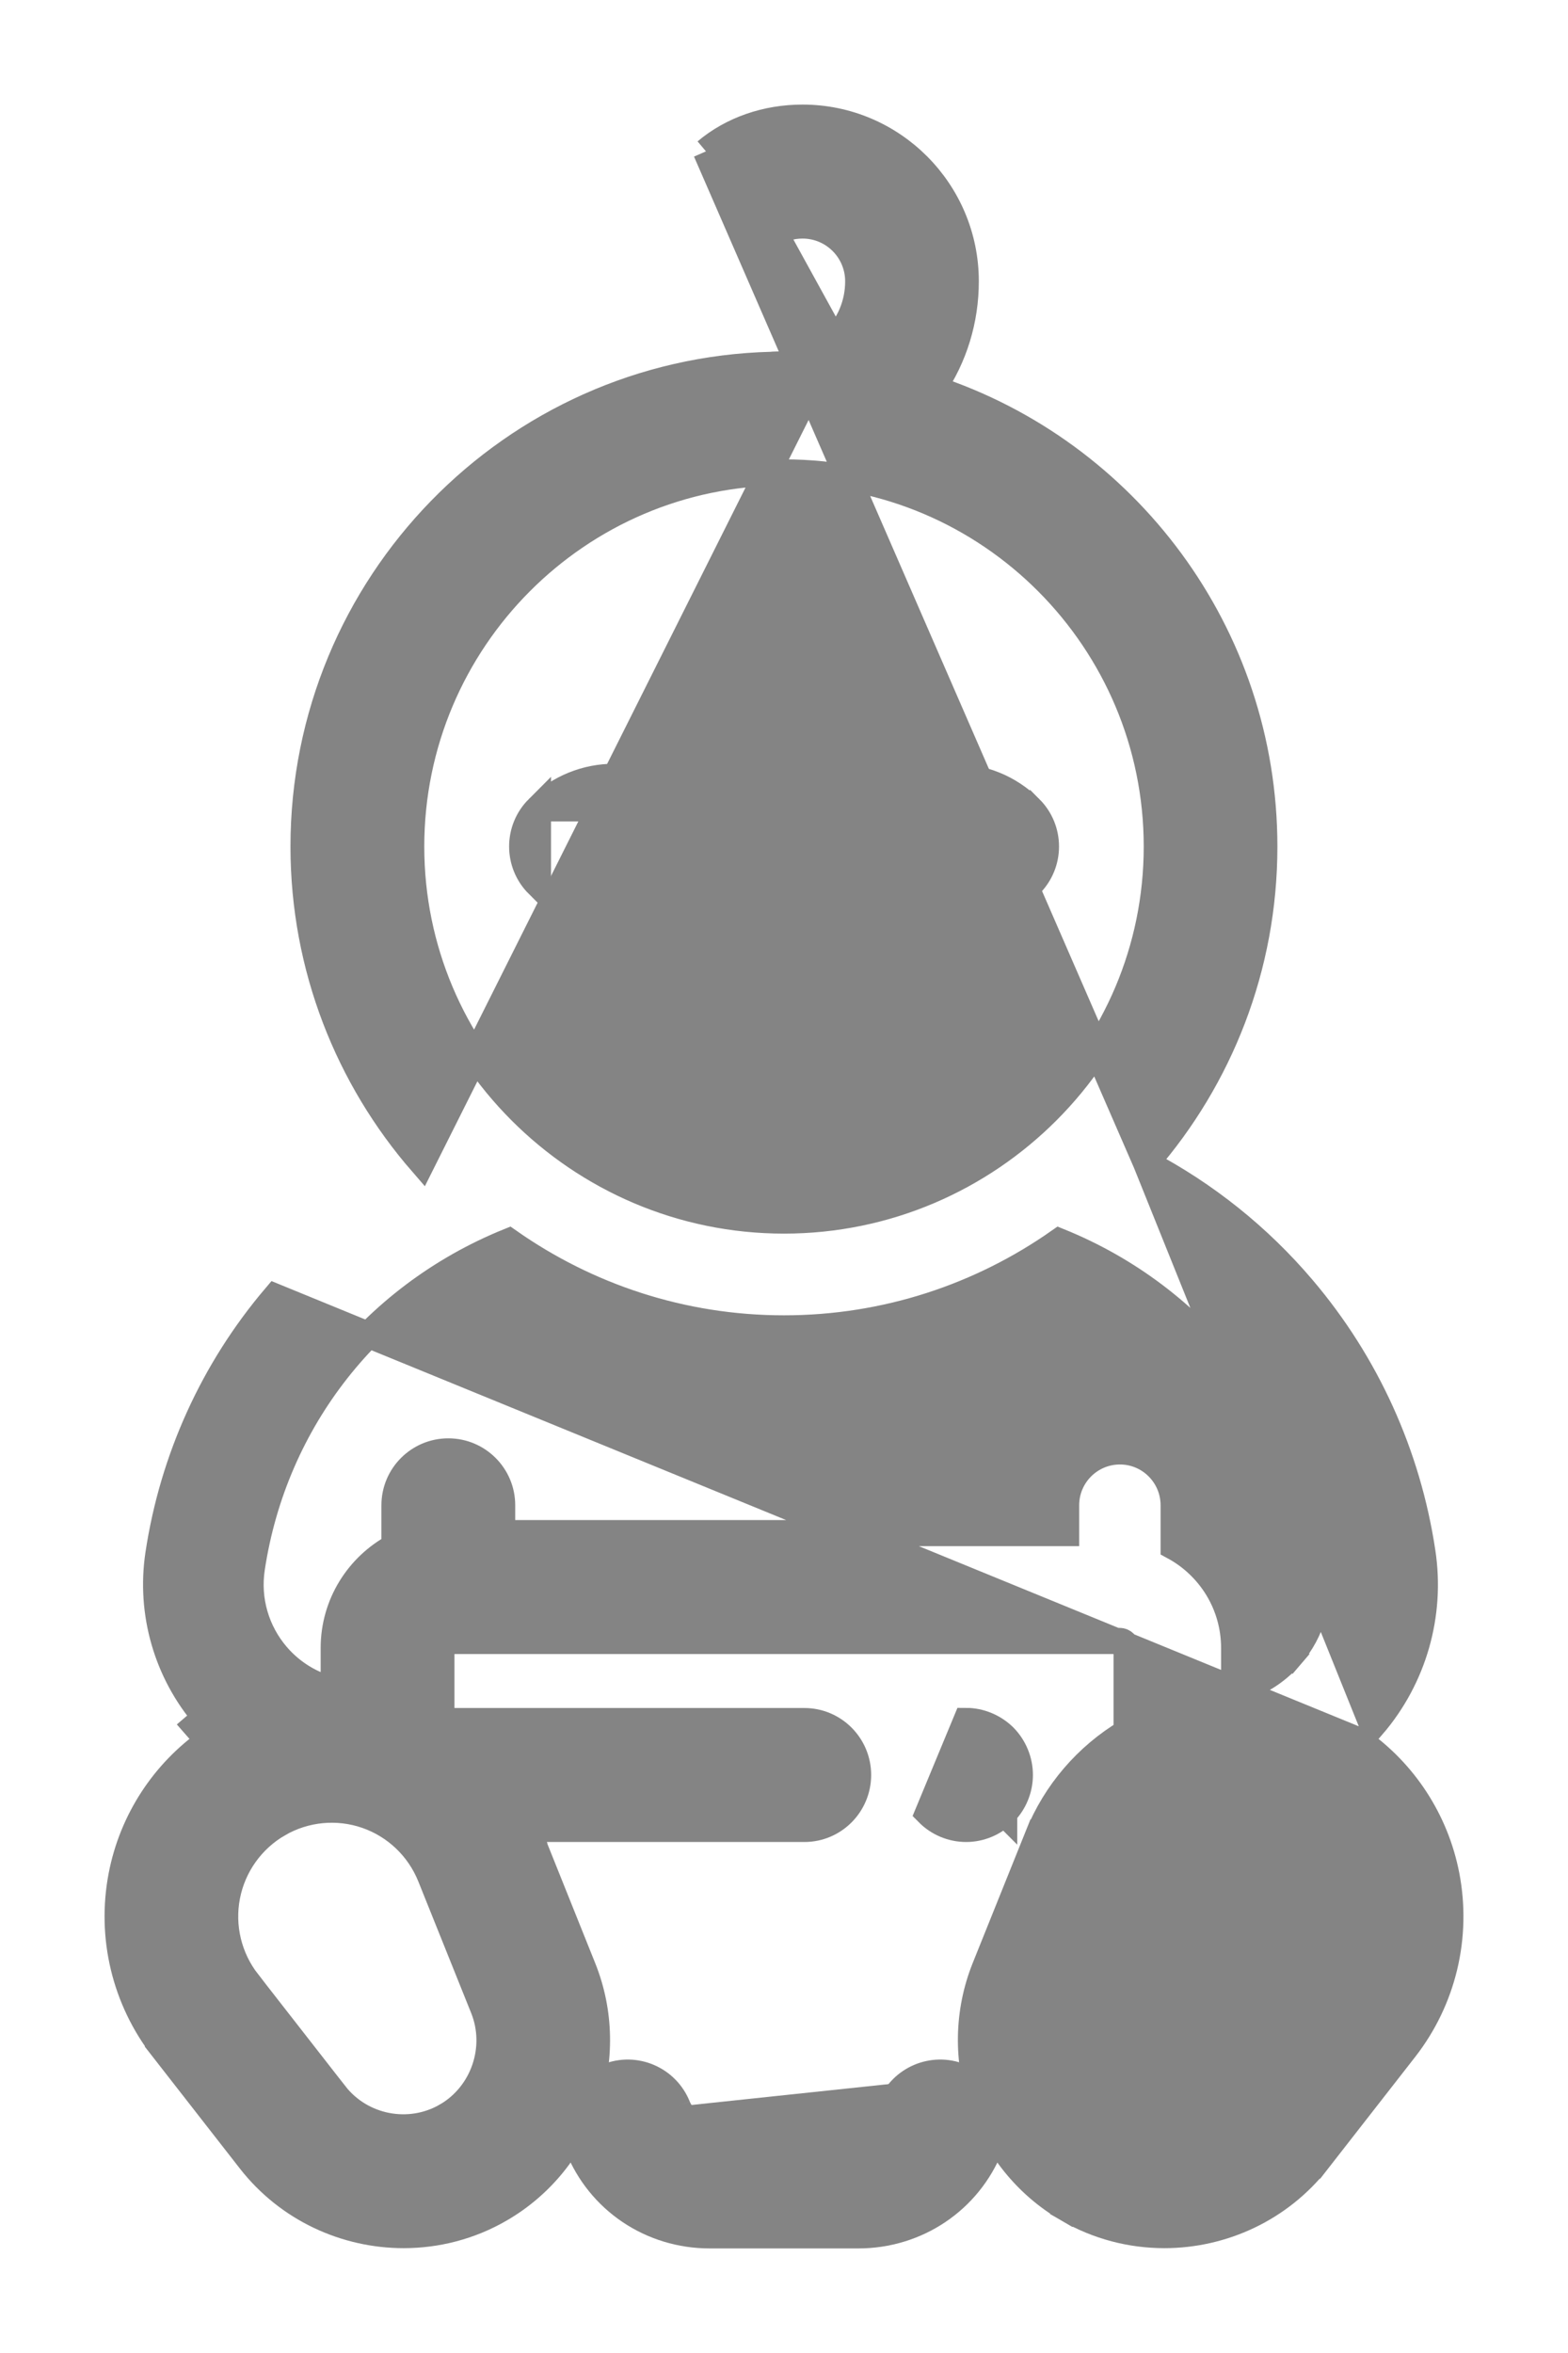 <svg width="12" height="18" viewBox="0 0 12 18" fill="none" xmlns="http://www.w3.org/2000/svg">
<path d="M7.349 15.885L7.349 15.885C7.56 15.97 7.663 16.21 7.578 16.421C7.413 16.834 7.016 17.1 6.569 17.1H5.431C4.983 17.1 4.587 16.834 4.422 16.421L4.422 16.421C4.337 16.21 4.44 15.97 4.651 15.885L4.651 15.885C4.862 15.8 5.101 15.903 5.186 16.114M7.349 15.885L6.569 16.275H5.431C5.322 16.275 5.224 16.209 5.186 16.114M7.349 15.885C7.138 15.8 6.898 15.903 6.814 16.114L7.349 15.885ZM5.186 16.114L5.093 16.151L5.186 16.114C5.186 16.114 5.186 16.114 5.186 16.114Z" fill="#848484" stroke="#848484" stroke-width="0.2"/>
<path d="M8.771 8.896C9.225 9.135 9.633 9.46 9.969 9.856C10.457 10.43 10.774 11.128 10.886 11.875C10.958 12.352 10.819 12.836 10.505 13.202C10.505 13.202 10.505 13.202 10.505 13.202L8.771 8.896ZM8.771 8.896C9.334 8.248 9.676 7.401 9.676 6.476C9.676 4.842 8.611 3.454 7.141 2.971C7.304 2.731 7.391 2.448 7.391 2.152C7.391 1.462 6.831 0.9 6.142 0.9H6.142H6.142H6.142H6.142H6.142H6.142H6.142H6.142H6.142H6.142H6.142H6.142H6.142H6.142H6.142H6.142H6.142H6.142H6.142H6.142H6.142H6.142H6.142H6.142C5.865 0.9 5.602 0.99 5.403 1.158M8.771 8.896L5.403 1.158M5.403 1.158C5.403 1.158 5.403 1.158 5.403 1.158L5.467 1.235L5.403 1.158ZM5.934 1.789L5.869 1.713L5.934 1.789L5.934 1.789ZM5.934 1.789C5.979 1.751 6.051 1.725 6.142 1.725H6.142C6.377 1.725 6.568 1.916 6.568 2.152C6.568 2.323 6.502 2.482 6.382 2.603L5.934 1.789ZM10.103 15.165L10.103 15.165C10.249 14.978 10.307 14.738 10.262 14.505C10.217 14.273 10.074 14.071 9.869 13.953C9.744 13.88 9.603 13.844 9.462 13.844C9.372 13.844 9.283 13.858 9.196 13.888C8.973 13.965 8.794 14.136 8.706 14.355L8.301 15.362C8.179 15.667 8.301 16.022 8.584 16.186C8.584 16.186 8.584 16.186 8.584 16.186L10.103 15.165ZM10.103 15.165L9.436 16.02M10.103 15.165L9.436 16.02M9.436 16.02C9.436 16.02 9.436 16.02 9.436 16.02L9.436 16.02ZM11.07 14.348C10.989 13.927 10.747 13.557 10.399 13.314L2.107 9.92C1.631 10.48 1.322 11.161 1.212 11.89C1.145 12.338 1.276 12.793 1.571 13.137L1.495 13.202C1.495 13.202 1.495 13.202 1.495 13.202C1.529 13.241 1.564 13.279 1.601 13.314C1.253 13.557 1.011 13.927 0.93 14.348C0.84 14.816 0.956 15.298 1.248 15.673L1.327 15.612L1.248 15.673L1.915 16.528C2.205 16.899 2.644 17.098 3.089 17.098C3.342 17.098 3.597 17.034 3.828 16.9C4.465 16.531 4.737 15.738 4.462 15.054L4.058 14.047L3.965 14.084L4.058 14.047C4.05 14.028 4.042 14.009 4.034 13.991H6.156C6.383 13.991 6.567 13.806 6.567 13.578C6.567 13.351 6.383 13.166 6.156 13.166H3.378V12.607C3.378 12.577 3.402 12.553 3.431 12.553H8.569C8.598 12.553 8.622 12.577 8.622 12.607V13.251C8.318 13.433 8.077 13.711 7.942 14.047L8.035 14.084L7.942 14.047L7.537 15.054C7.263 15.738 7.535 16.531 8.172 16.9L8.222 16.814L8.172 16.9C8.403 17.034 8.658 17.098 8.911 17.098C9.356 17.098 9.795 16.899 10.085 16.528L10.006 16.467L10.085 16.528L10.752 15.673C10.752 15.673 10.752 15.673 10.752 15.673C11.044 15.298 11.16 14.816 11.07 14.348ZM2.323 6.476C2.323 7.401 2.666 8.248 3.229 8.896L6.382 2.603C6.262 2.723 6.102 2.789 5.933 2.789H5.933H5.933H5.933H5.933H5.933H5.933H5.933H5.933H5.933H5.933H5.933H5.933H5.933H5.933H5.933H5.933C5.922 2.789 5.912 2.79 5.905 2.791C3.921 2.841 2.323 4.475 2.323 6.476ZM2.564 16.02L2.485 16.082L2.564 16.02L1.897 15.165L1.818 15.226L1.897 15.165C1.751 14.978 1.693 14.738 1.738 14.505C1.783 14.273 1.926 14.072 2.131 13.953L2.081 13.867L2.131 13.953C2.335 13.835 2.581 13.811 2.804 13.888C3.027 13.965 3.206 14.136 3.294 14.355C3.294 14.355 3.294 14.355 3.294 14.355L3.699 15.363C3.821 15.667 3.699 16.022 3.416 16.186L3.466 16.272L3.416 16.186C3.132 16.35 2.766 16.279 2.564 16.02ZM9.881 12.664L9.957 12.729L9.881 12.664C9.766 12.798 9.613 12.89 9.445 12.93V12.607C9.445 12.272 9.258 11.981 8.982 11.832V11.515C8.982 11.288 8.798 11.103 8.571 11.103C8.343 11.103 8.159 11.288 8.159 11.515V11.728H3.843V11.515C3.843 11.288 3.659 11.103 3.431 11.103C3.203 11.103 3.019 11.288 3.019 11.515V11.831C2.743 11.979 2.554 12.271 2.554 12.607V12.93C2.387 12.89 2.234 12.798 2.119 12.664C1.961 12.48 1.891 12.238 1.927 11.998C2.098 10.862 2.844 9.921 3.894 9.496C4.491 9.915 5.217 10.162 6 10.162C6.783 10.162 7.509 9.915 8.106 9.496C9.156 9.921 9.902 10.862 10.072 11.998C10.108 12.238 10.039 12.48 9.881 12.664ZM3.147 6.476C3.147 4.898 4.427 3.614 6 3.614C7.573 3.614 8.853 4.898 8.853 6.476C8.853 8.054 7.573 9.337 6 9.337C4.427 9.337 3.147 8.054 3.147 6.476Z" fill="#848484" stroke="#848484" stroke-width="0.2"/>
<path d="M7.685 13.869C7.761 13.793 7.805 13.687 7.805 13.578C7.805 13.469 7.761 13.363 7.685 13.286C7.608 13.21 7.502 13.165 7.394 13.165L7.102 13.869C7.179 13.947 7.285 13.991 7.394 13.991C7.502 13.991 7.608 13.947 7.685 13.869ZM7.685 13.869C7.685 13.869 7.685 13.87 7.685 13.87L7.614 13.799L7.685 13.869C7.685 13.869 7.685 13.869 7.685 13.869Z" fill="#848484" stroke="#848484" stroke-width="0.2"/>
<path d="M5.284 6.184L5.284 6.184C5.444 6.345 5.444 6.606 5.284 6.767C5.203 6.848 5.098 6.888 4.993 6.888C4.887 6.888 4.782 6.848 4.701 6.767C4.701 6.767 4.701 6.767 4.701 6.767L5.284 6.184ZM5.284 6.184C4.962 5.862 4.439 5.862 4.117 6.184L4.117 6.184M5.284 6.184L4.117 6.184M4.117 6.184C3.956 6.345 3.956 6.606 4.117 6.767L4.117 6.184Z" fill="#848484" stroke="#848484" stroke-width="0.2"/>
<path d="M6.343 7.526L6.343 7.526C6.486 7.349 6.745 7.322 6.922 7.466L6.343 7.526ZM6.343 7.526C6.258 7.631 6.133 7.691 6 7.691M6.343 7.526L6 7.691M5.078 7.466L5.078 7.466C5.254 7.322 5.514 7.349 5.657 7.526L5.078 7.466ZM5.078 7.466C4.901 7.609 4.874 7.869 5.017 8.046L5.078 7.466ZM6 7.691C5.866 7.691 5.742 7.631 5.657 7.526L6 7.691ZM5.017 8.046C5.258 8.344 5.617 8.516 6 8.516C6.383 8.516 6.741 8.344 6.983 8.046C7.126 7.869 7.099 7.609 6.922 7.466L5.017 8.046Z" fill="#848484" stroke="#848484" stroke-width="0.2"/>
<path d="M7.884 6.184L7.884 6.184C8.045 6.345 8.045 6.606 7.884 6.767C7.884 6.767 7.884 6.767 7.884 6.767L7.813 6.697C7.692 6.819 7.494 6.819 7.372 6.697L7.884 6.184ZM7.884 6.184C7.562 5.862 7.039 5.862 6.717 6.184L6.717 6.184M7.884 6.184L6.717 6.184M6.717 6.184C6.556 6.345 6.556 6.606 6.717 6.767L6.717 6.184ZM7.299 6.767C7.3 6.767 7.301 6.767 7.302 6.767L6.717 6.767C6.797 6.848 6.903 6.888 7.008 6.888C7.113 6.888 7.219 6.848 7.299 6.767L7.229 6.697L7.299 6.767Z" fill="#848484" stroke="#848484" stroke-width="0.2"/>
</svg>
